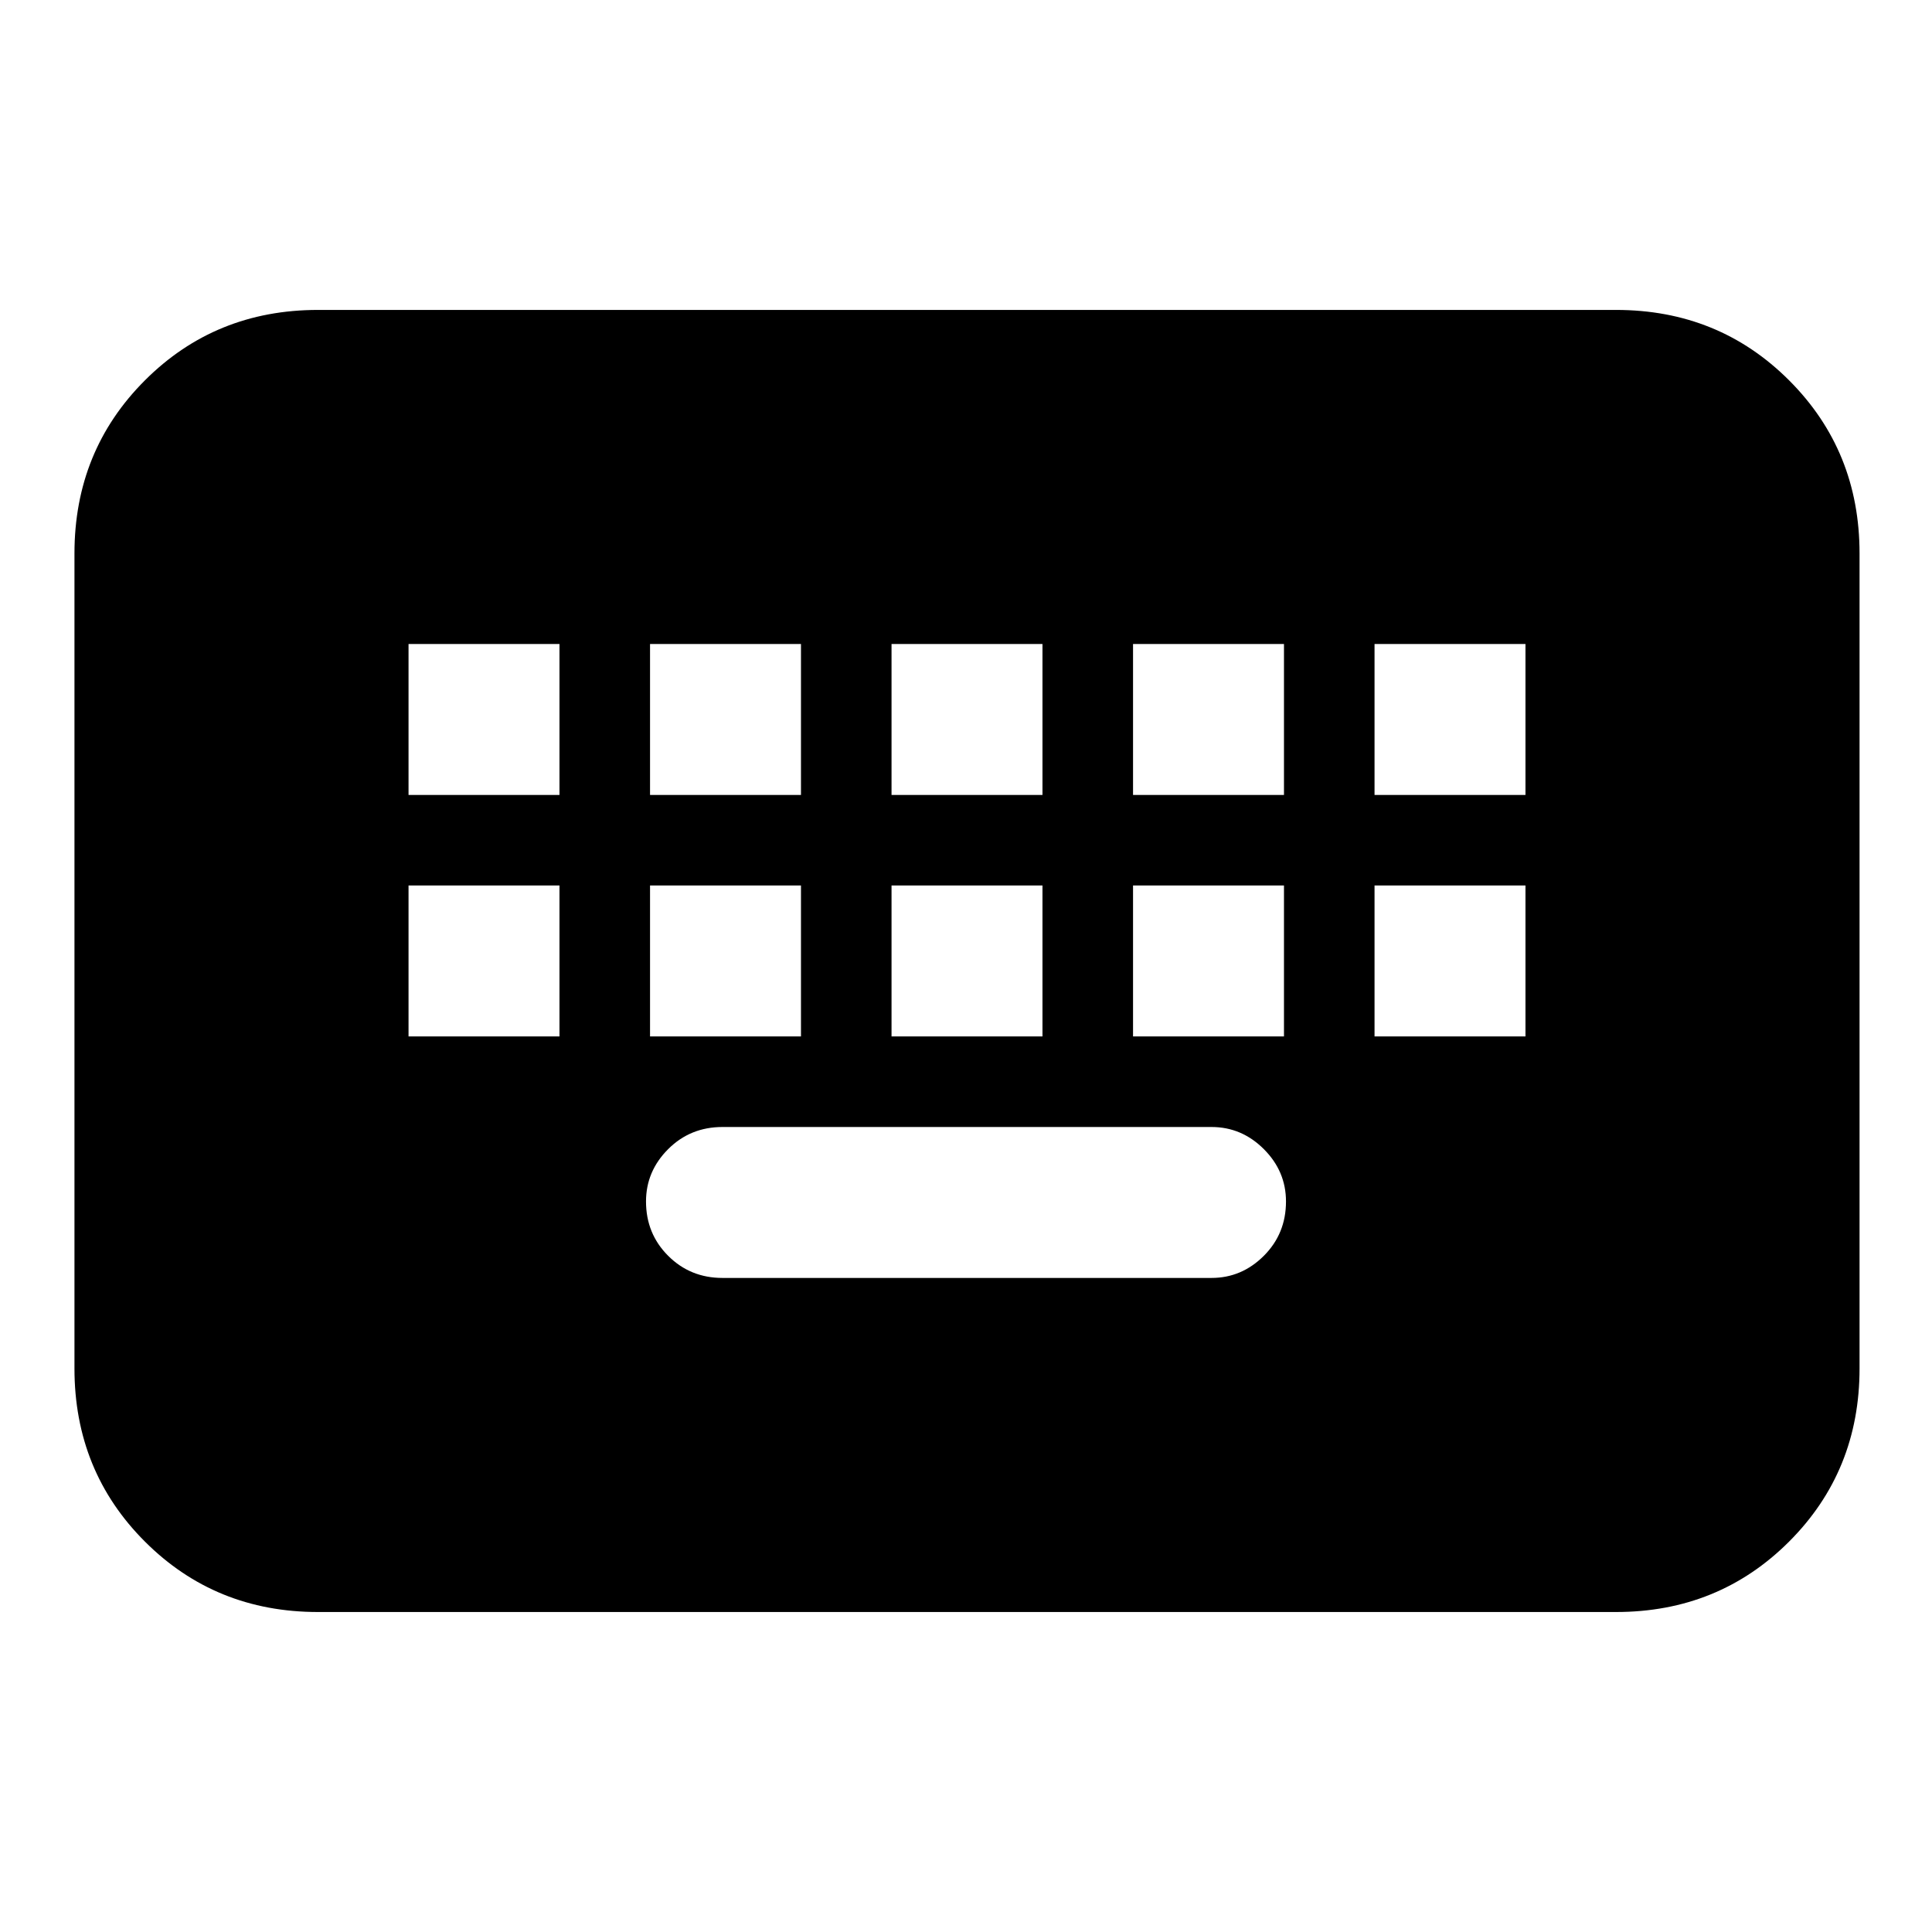 <svg xmlns="http://www.w3.org/2000/svg" height="24" width="24"><path d="M3.95 20.025Q2.675 20.025 1.8 19.15Q0.925 18.275 0.925 17V6.875Q0.925 5.6 1.8 4.725Q2.675 3.85 3.95 3.85H20.075Q21.35 3.85 22.225 4.725Q23.1 5.6 23.1 6.875V17Q23.1 18.275 22.225 19.15Q21.35 20.025 20.075 20.025ZM11.075 9.875H12.95V8H11.075ZM11.075 12.875H12.95V11H11.075ZM8.075 9.875H9.95V8H8.075ZM8.075 12.875H9.95V11H8.075ZM5.075 12.875H6.95V11H5.075ZM5.075 9.875H6.95V8H5.075ZM8.975 15.875H15.05Q15.425 15.875 15.7 15.6Q15.975 15.325 15.975 14.925Q15.975 14.55 15.7 14.275Q15.425 14 15.05 14H8.975Q8.575 14 8.3 14.275Q8.025 14.55 8.025 14.925Q8.025 15.325 8.3 15.6Q8.575 15.875 8.975 15.875ZM14.075 12.875H15.95V11H14.075ZM14.075 9.875H15.95V8H14.075ZM17.075 12.875H18.95V11H17.075ZM17.075 9.875H18.95V8H17.075Z"/></svg>